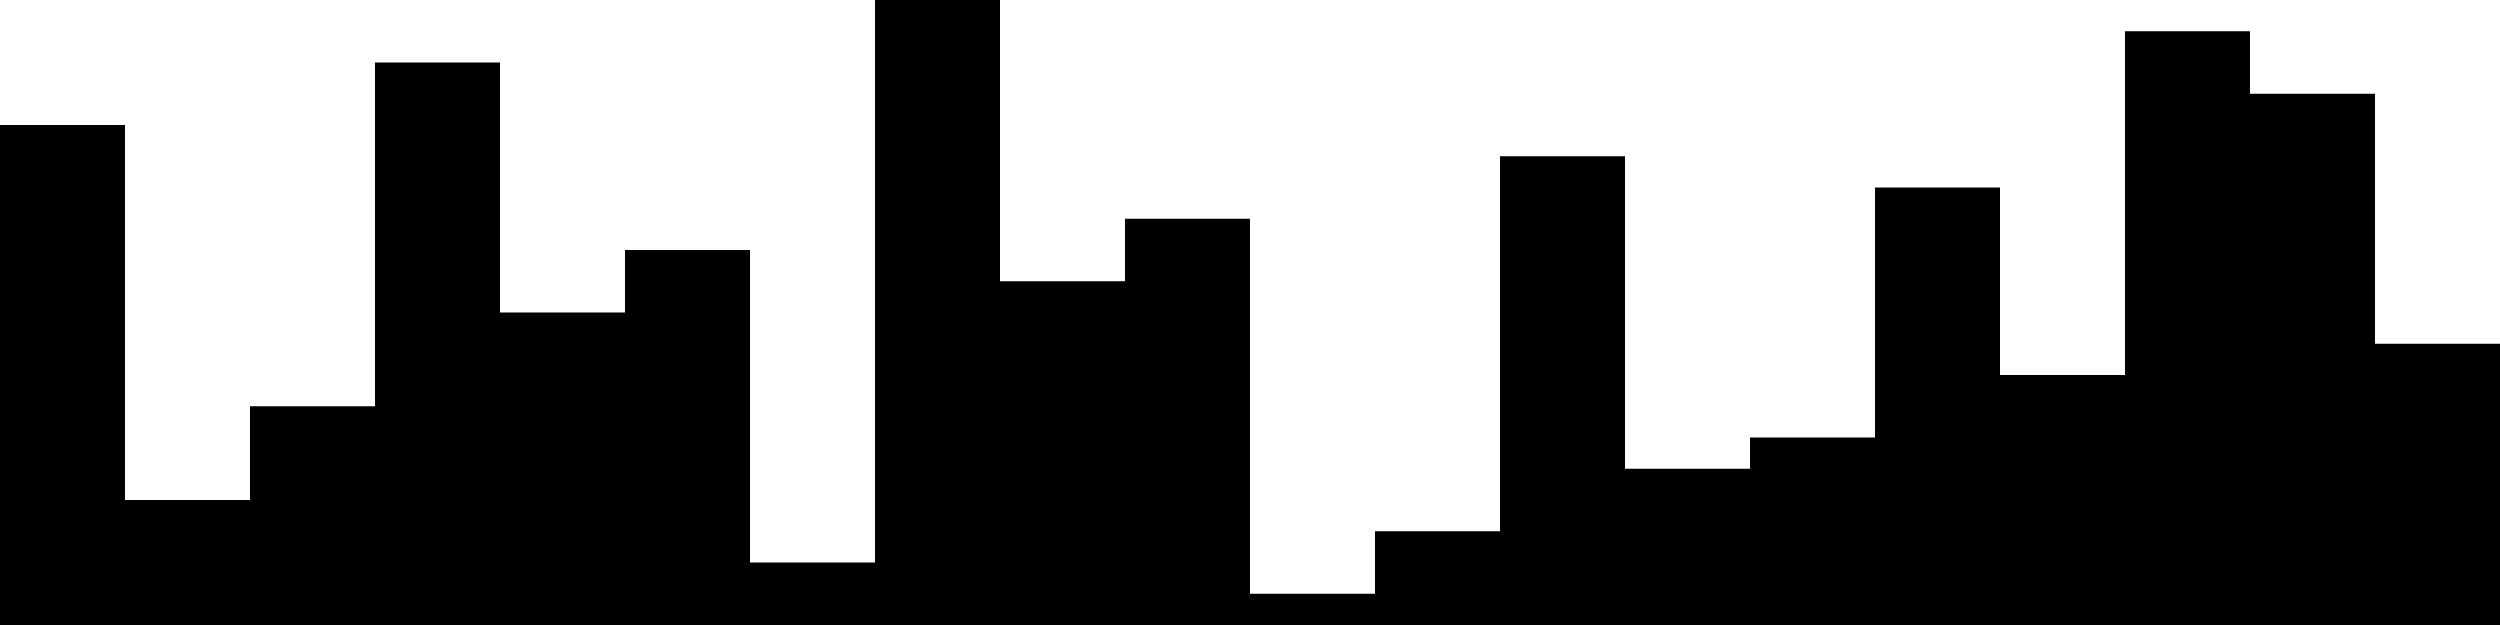 
<svg xmlns="http://www.w3.org/2000/svg" width="800" height="200">
<style>
rect {
    fill: black;
}
@media (prefers-color-scheme: dark) {
    rect {
        fill: white;
    }
}
</style>
<rect width="40" height="160" x="0" y="40" />
<rect width="40" height="40" x="40" y="160" />
<rect width="40" height="70" x="80" y="130" />
<rect width="40" height="180" x="120" y="20" />
<rect width="40" height="100" x="160" y="100" />
<rect width="40" height="120" x="200" y="80" />
<rect width="40" height="20" x="240" y="180" />
<rect width="40" height="200" x="280" y="0" />
<rect width="40" height="110" x="320" y="90" />
<rect width="40" height="130" x="360" y="70" />
<rect width="40" height="10" x="400" y="190" />
<rect width="40" height="30" x="440" y="170" />
<rect width="40" height="150" x="480" y="50" />
<rect width="40" height="50" x="520" y="150" />
<rect width="40" height="60" x="560" y="140" />
<rect width="40" height="140" x="600" y="60" />
<rect width="40" height="80" x="640" y="120" />
<rect width="40" height="190" x="680" y="10" />
<rect width="40" height="170" x="720" y="30" />
<rect width="40" height="90" x="760" y="110" />
</svg>
